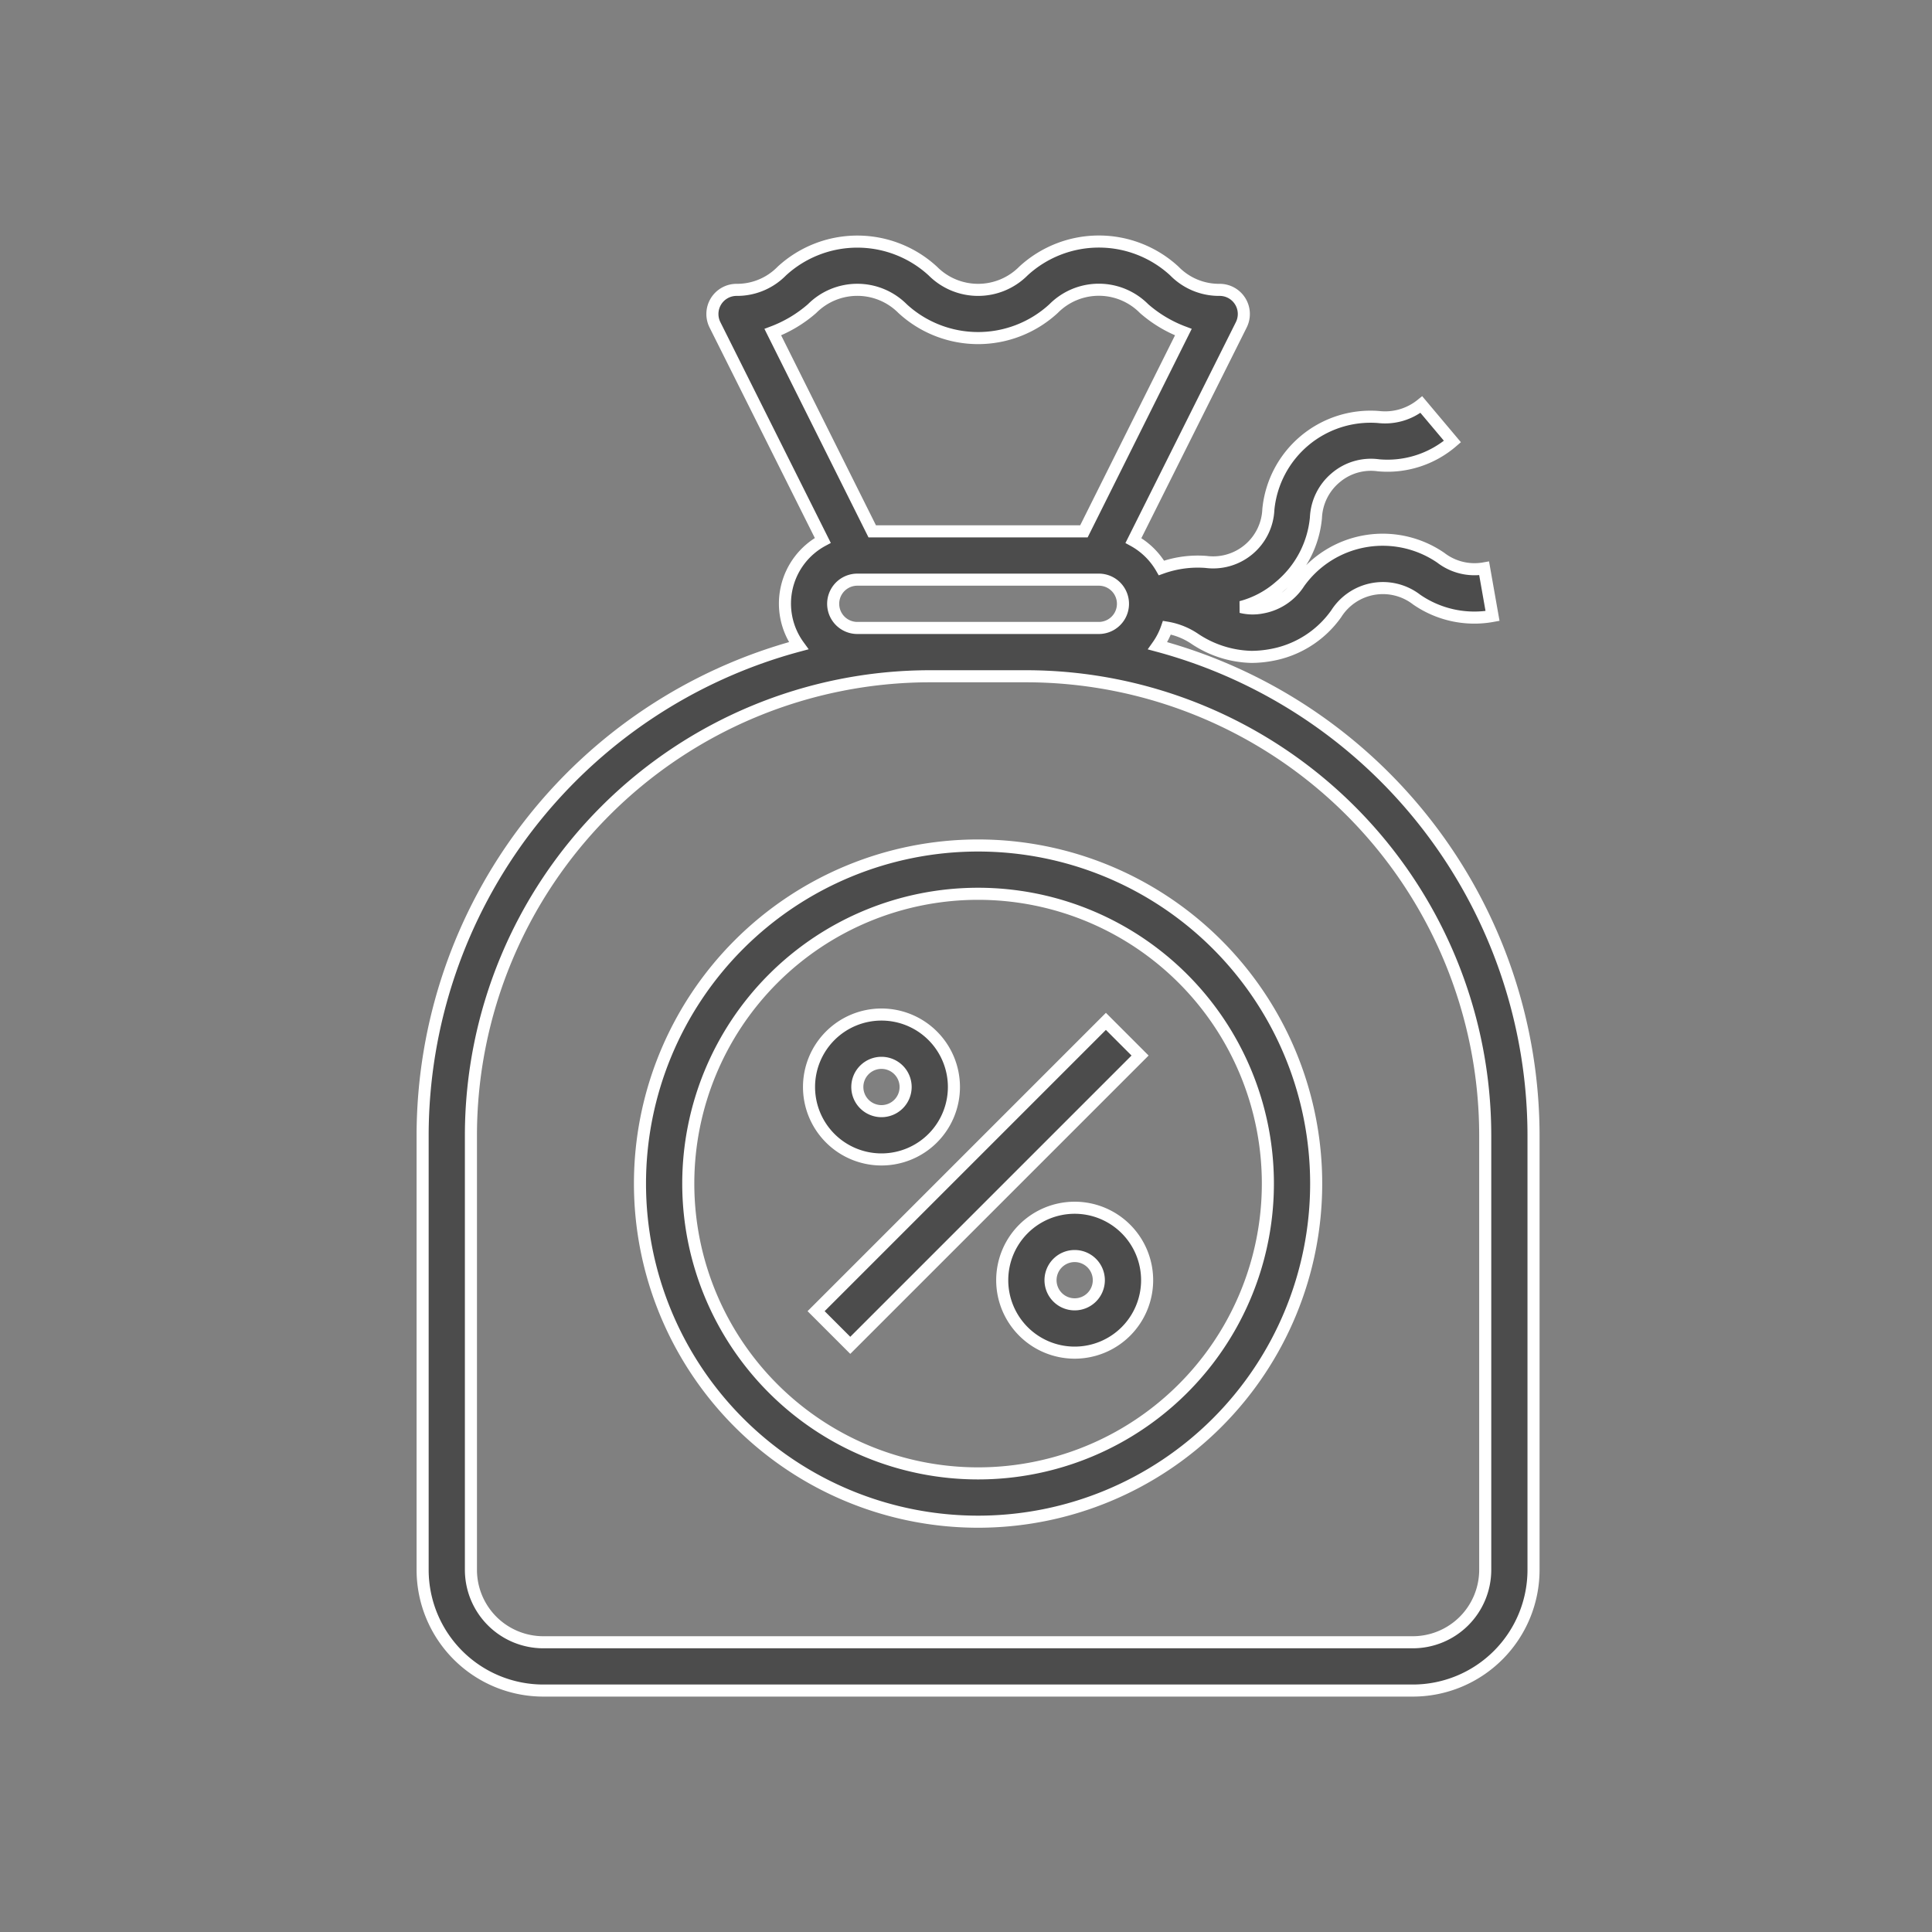 <svg xmlns="http://www.w3.org/2000/svg" width="32" height="32" viewBox="0 0 32 32">
  <rect x="0" y="0" width="32" height="32" fill="#808080" stroke="none"/>
  <g id="Group_39992" data-name="Group 39992" transform="translate(-546 -1309)">
    <rect id="Rectangle_18312" data-name="Rectangle 18312" width="32" height="32" transform="translate(546 1309)" fill="#4c4c4c" opacity="0.002"/>
    <g id="tax" transform="translate(552.5 1313.001)">
      <path id="Path_42669" data-name="Path 42669" d="M12.674,6.695a1.193,1.193,0,0,0,.154-.3,1.167,1.167,0,0,1,.46.184,1.76,1.76,0,0,0,.94.3,1.824,1.824,0,0,0,.316-.029,1.68,1.68,0,0,0,1.088-.685.915.915,0,0,1,1.332-.235,1.68,1.68,0,0,0,1.257.271l-.139-.788a.915.915,0,0,1-.718-.176,1.7,1.7,0,0,0-2.345.413.916.916,0,0,1-.614.411.793.793,0,0,1-.349-.008,1.591,1.591,0,0,0,.64-.34,1.68,1.68,0,0,0,.6-1.138.914.914,0,0,1,.327-.663.9.9,0,0,1,.71-.206,1.645,1.645,0,0,0,1.224-.394L17.042,2.7a.955.955,0,0,1-.71.206,1.7,1.7,0,0,0-1.824,1.531.915.915,0,0,1-1.035.869,1.778,1.778,0,0,0-.736.1,1.2,1.2,0,0,0-.464-.454L14.06,1.378A.4.4,0,0,0,13.7.8a1.032,1.032,0,0,1-.749-.312,1.844,1.844,0,0,0-2.5,0A1.057,1.057,0,0,1,9.7.8a1.056,1.056,0,0,1-.75-.312,1.847,1.847,0,0,0-2.5,0A1.036,1.036,0,0,1,5.7.8a.4.4,0,0,0-.358.579L7.128,4.95a1.187,1.187,0,0,0-.4,1.744A8.407,8.407,0,0,0,.5,14.8V22a2,2,0,0,0,2,2H16.9a2,2,0,0,0,2-2V14.8A8.407,8.407,0,0,0,12.674,6.695ZM6.95,1.111a1.058,1.058,0,0,1,1.5,0,1.846,1.846,0,0,0,2.5,0,1.055,1.055,0,0,1,1.5,0A2.126,2.126,0,0,0,13.1,1.5L11.453,4.8H7.947L6.3,1.5A2.137,2.137,0,0,0,6.95,1.111ZM7.7,6.4a.4.4,0,1,1,0-.8h4a.4.4,0,1,1,0,.8ZM18.1,22a1.2,1.2,0,0,1-1.2,1.2H2.5A1.2,1.2,0,0,1,1.3,22V14.8A7.608,7.608,0,0,1,8.9,7.2h1.6a7.609,7.609,0,0,1,7.6,7.6Zm0,0" fill="#4c4c4c" stroke="#fff" stroke-width="0.2"/>
      <path id="Path_42670" data-name="Path 42670" d="M130.84,263.136l4.8-4.8.566.566-4.8,4.8Zm0,0" transform="translate(-123.823 -245.42)" fill="#4c4c4c" stroke="#fff" stroke-width="0.2"/>
      <path id="Path_42671" data-name="Path 42671" d="M193.7,320a1.2,1.2,0,1,0,1.2,1.2A1.2,1.2,0,0,0,193.7,320Zm0,1.6a.4.4,0,1,1,.4-.4A.4.4,0,0,1,193.7,321.6Zm0,0" transform="translate(-182.4 -303.997)" fill="#4c4c4c" stroke="#fff" stroke-width="0.2"/>
      <path id="Path_42672" data-name="Path 42672" d="M129.7,258.4a1.2,1.2,0,1,0-1.2-1.2A1.2,1.2,0,0,0,129.7,258.4Zm0-1.6a.4.4,0,1,1-.4.4A.4.4,0,0,1,129.7,256.8Zm0,0" transform="translate(-121.6 -243.197)" fill="#4c4c4c" stroke="#fff" stroke-width="0.2"/>
      <path id="Path_42673" data-name="Path 42673" d="M78.1,200a5.6,5.6,0,1,0,5.6,5.6A5.6,5.6,0,0,0,78.1,200Zm0,10.4a4.8,4.8,0,1,1,4.8-4.8A4.8,4.8,0,0,1,78.1,210.4Zm0,0" transform="translate(-68.4 -189.997)" fill="#4c4c4c" stroke="#fff" stroke-width="0.2"/>
    </g>
  </g>
</svg>
